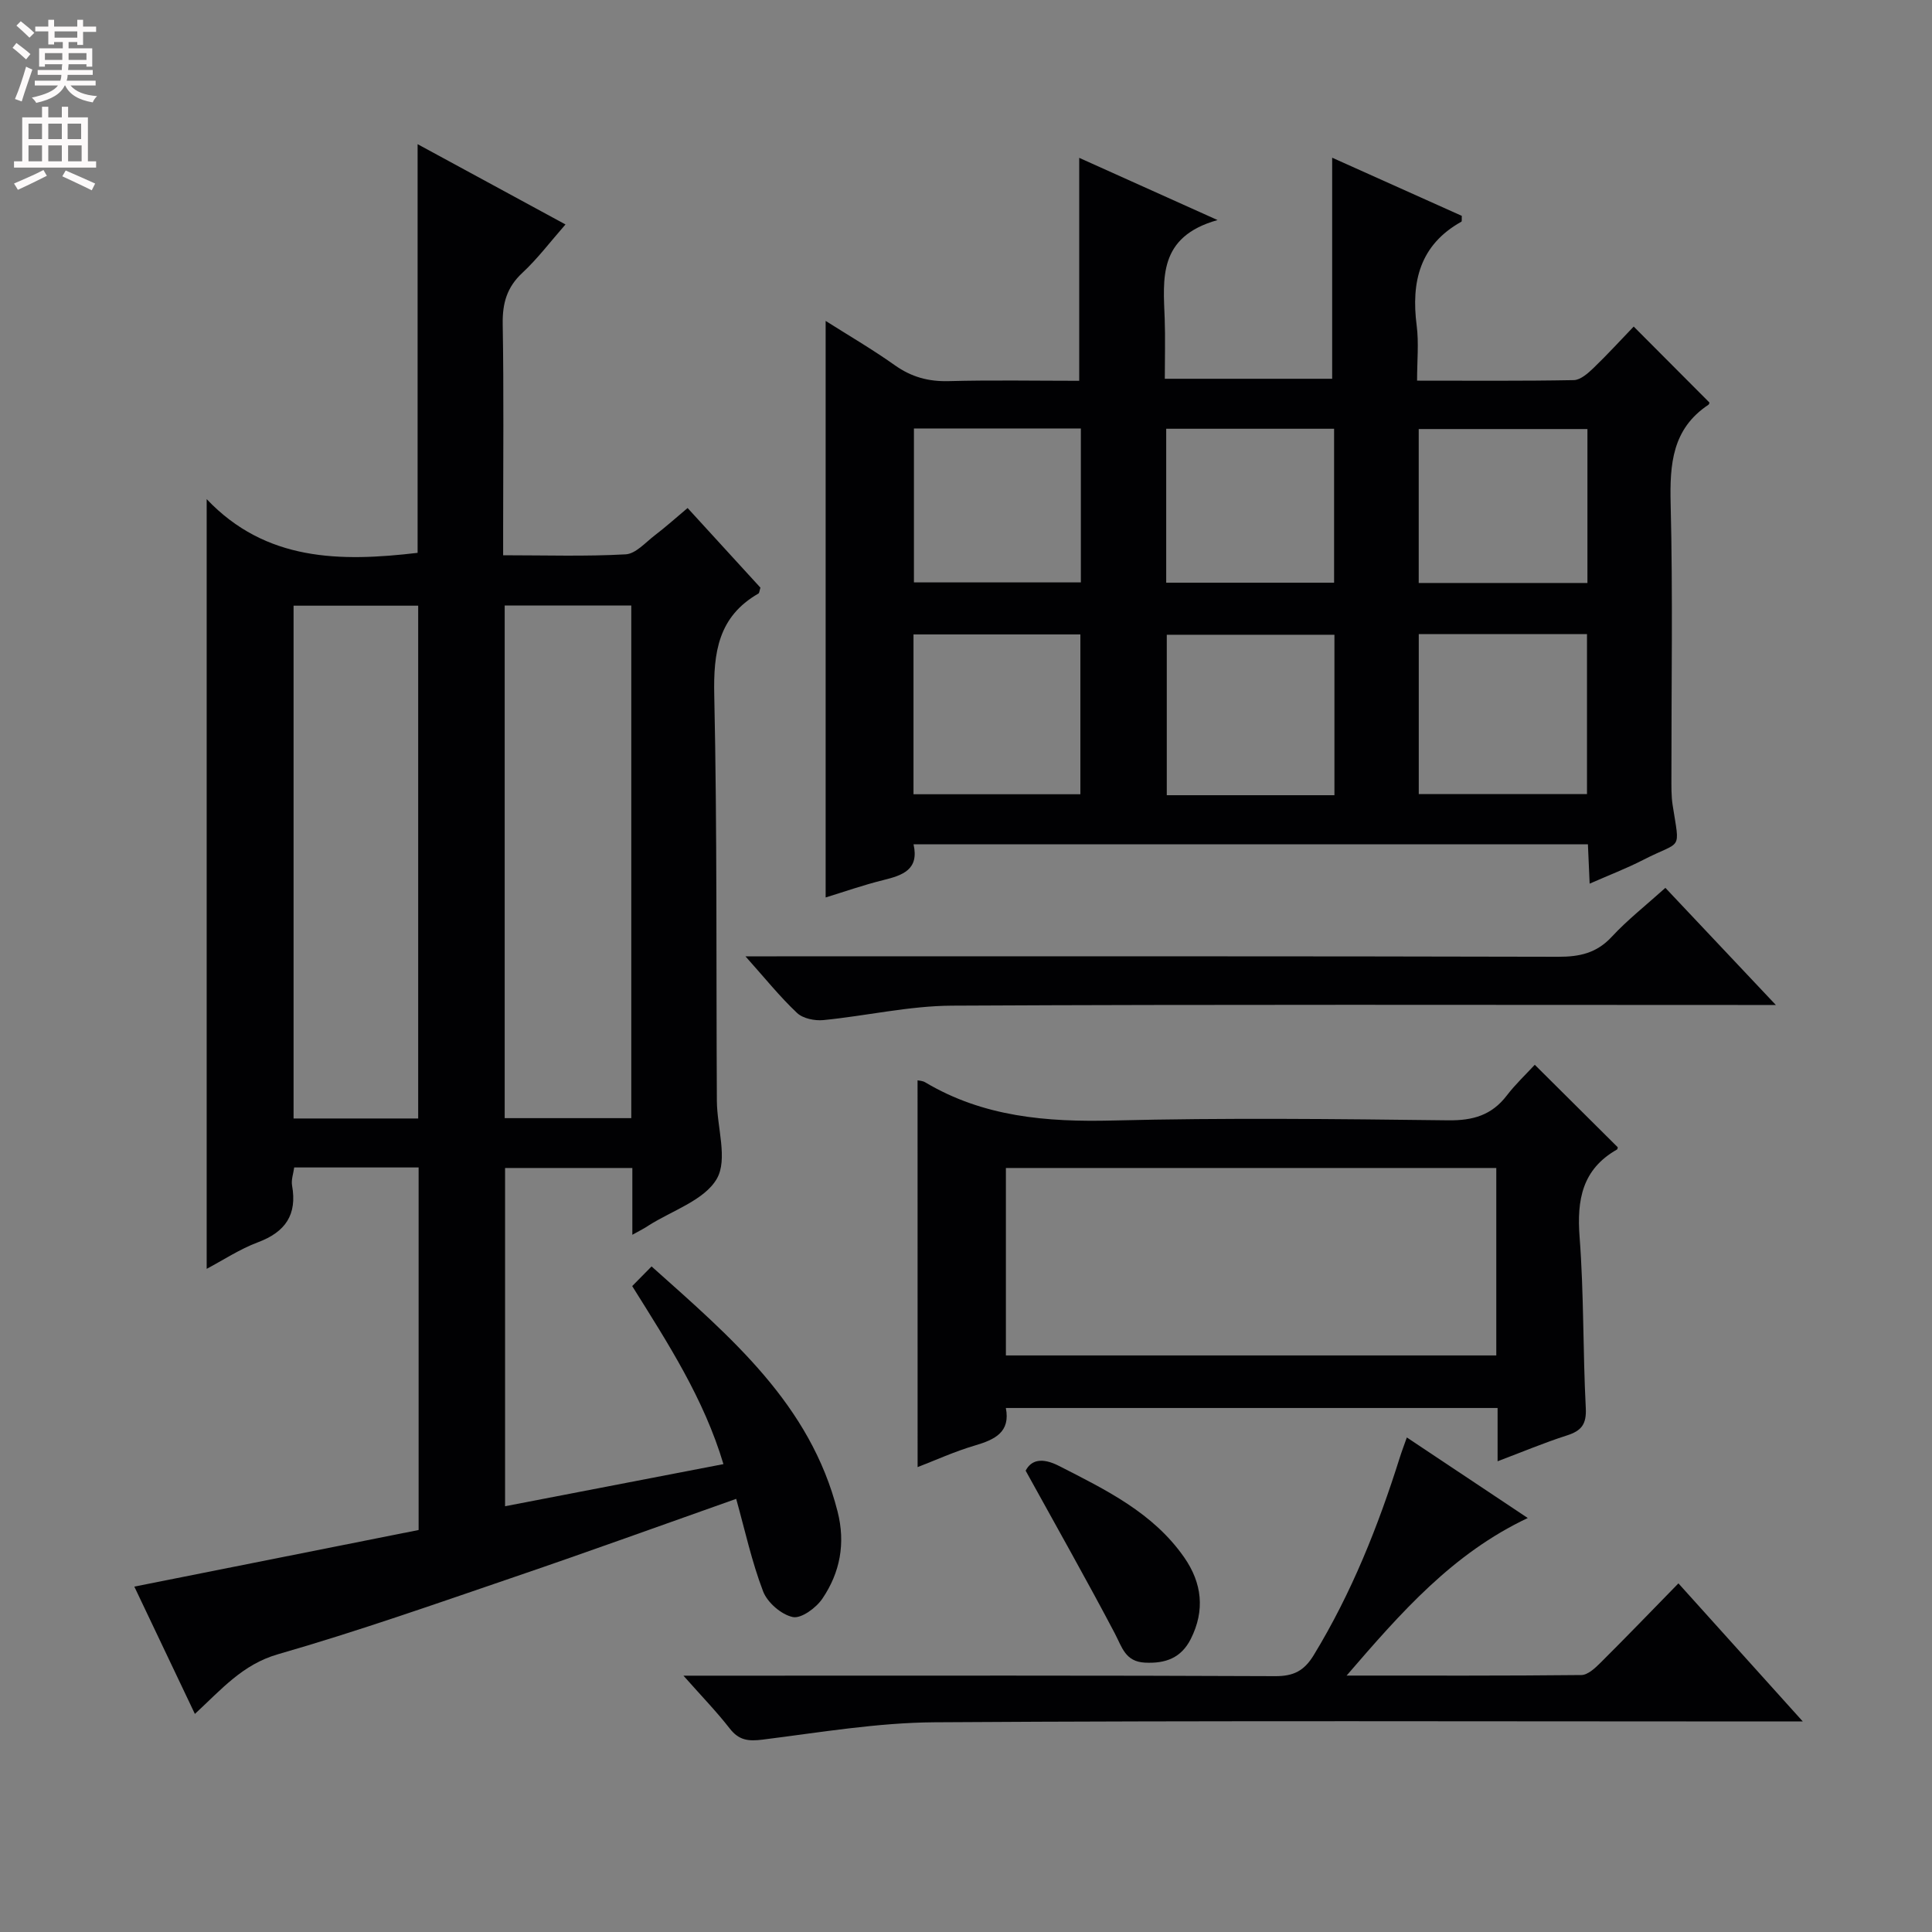 <svg enable-background="new 0 0 400 400" viewBox="0 0 400 400" xmlns="http://www.w3.org/2000/svg"><rect x="0" y="0" width="400" height="400" fill="#808080" stroke="none"/><g fill="#010103"><path d="m130.92 255.65c0-5.13 0-9.28 0-13.83-8.83 0-17.39 0-26.35 0v70.03c15.05-2.9 29.83-5.75 45.21-8.72-4.06-13.57-11.43-24.93-18.89-36.86 1.18-1.2 2.41-2.45 4.01-4.07 16.44 14.69 32.86 28.52 38.51 50.74 1.68 6.61.52 12.64-3.15 18.05-1.29 1.91-4.39 4.18-6.13 3.8-2.38-.51-5.25-3-6.14-5.32-2.35-6.15-3.76-12.66-5.57-19.15-15.33 5.42-30.45 10.9-45.67 16.09-16.34 5.58-32.64 11.32-49.22 16.09-7.32 2.11-11.67 7.26-17.18 12.35-4.24-8.92-8.33-17.51-12.54-26.36 19.78-3.94 39.21-7.81 58.86-11.72 0-25.26 0-50 0-75.06-8.46 0-16.9 0-25.76 0-.16 1.24-.65 2.55-.44 3.74 1.08 6.04-1.37 9.61-7.06 11.75-3.82 1.43-7.3 3.75-10.62 5.5 0-52.88 0-105.55 0-159.36 12.23 12.89 27.65 13.01 43.67 11.12 0-27.79 0-55.84 0-84.61 10.08 5.47 20.15 10.93 30.62 16.62-3.17 3.61-5.78 7.09-8.92 10.01-3.22 2.99-4.15 6.31-4.08 10.6.24 13.99.09 28 .09 41.99v5.89c8.8 0 17.1.27 25.36-.19 2.08-.11 4.1-2.45 6.03-3.93 2.23-1.7 4.33-3.58 6.8-5.66 5.17 5.65 10.18 11.13 15.08 16.49-.21.65-.22 1.1-.42 1.22-8.31 4.77-9.34 12.18-9.14 21.08.61 27.98.38 55.98.54 83.97.03 5.47 2.31 12.08-.01 16.11-2.58 4.46-9.24 6.57-14.13 9.68-.8.55-1.65.97-3.36 1.92zm-.22-130.28c-8.9 0-17.45 0-26.21 0v106.13h26.21c0-35.4 0-70.49 0-106.13zm-44.12 106.2c0-35.61 0-70.95 0-106.17-8.84 0-17.26 0-25.8 0v106.17z"/><path d="m329.12 182.95c-.13-2.86-.24-5.31-.36-8.14-46.51 0-92.9 0-139.62 0 1.19 5.25-2.25 6.41-6.25 7.4-4.18 1.03-8.25 2.47-11.95 3.6 0-39.74 0-79.44 0-119.37 4.5 2.86 9.57 5.81 14.34 9.19 3.43 2.43 6.95 3.39 11.14 3.28 8.96-.24 17.93-.07 27.02-.07 0-15.45 0-30.5 0-46.16 9.02 4.06 17.98 8.09 28.64 12.88-12.38 3.48-11.24 12.15-10.94 20.51.14 3.98.02 7.96.02 12.35h34.65c0-15.06 0-30.22 0-45.77 8.88 3.98 17.92 8.04 26.84 12.04-.04.66.05 1.14-.09 1.21-8.6 4.81-10.43 12.42-9.25 21.52.46 3.56.08 7.24.08 11.39 11.23 0 21.84.09 32.45-.11 1.37-.03 2.91-1.39 4.04-2.47 2.97-2.86 5.75-5.91 8.36-8.62 5.52 5.54 10.52 10.56 15.66 15.71.04-.1.02.34-.2.49-7.48 4.98-8.01 12.26-7.81 20.47.47 18.82.14 37.65.16 56.48 0 2-.05 4.02.26 5.98 1.52 9.73 1.96 7.14-6.06 11.27-3.49 1.79-7.2 3.21-11.13 4.94zm-52.84-18.31c0-11.44 0-22.34 0-33.22-11.82 0-23.33 0-34.71 0v33.22zm17.46-.23h34.83c0-11.33 0-22.24 0-33.13-11.79 0-23.22 0-34.83 0zm-104.61.03h34.55c0-11.29 0-22.19 0-33.09-11.69 0-23.06 0-34.55 0zm52.32-75.67v31.87h34.76c0-10.67 0-21.2 0-31.87-11.79 0-23.18 0-34.76 0zm87.21 31.93c0-10.91 0-21.31 0-31.87-11.8 0-23.31 0-34.93 0v31.87zm-139.44-.12h34.56c0-10.76 0-21.17 0-31.87-11.59 0-22.96 0-34.56 0z"/><path d="m189.97 223.67c.3.07 1.03.08 1.58.41 12.04 7.17 25.12 8.25 38.84 7.91 23.14-.58 46.31-.32 69.46-.04 5.1.06 8.98-1.05 12.1-5.12 1.81-2.36 4.01-4.43 5.81-6.38 5.97 5.93 11.49 11.42 17.16 17.06.02-.08.03.38-.15.49-7.2 4.1-8.32 10.4-7.73 18.13.9 11.76.67 23.61 1.28 35.4.17 3.35-.9 4.7-3.9 5.66-4.69 1.5-9.24 3.42-14.36 5.35 0-4.01 0-7.3 0-11.03-34.01 0-67.71 0-101.81 0 .98 4.99-2.25 6.54-6.39 7.76-4.22 1.24-8.26 3.09-11.88 4.48-.01-26.74-.01-53.28-.01-80.08zm119.82 18.15c-34.11 0-67.81 0-101.53 0v38.81h101.53c0-13.01 0-25.64 0-38.81z"/><path d="m141.5 346.93h13.07c36.48 0 72.97-.07 109.45.1 3.81.02 5.99-1.11 7.96-4.33 7.84-12.86 13.35-26.69 17.85-40.99.39-1.24.86-2.45 1.44-4.1 8.45 5.63 16.56 11.03 25.04 16.68-15.54 7.34-26.15 19.44-37.51 32.62 17.08 0 32.84.06 48.6-.11 1.35-.02 2.88-1.46 3.99-2.57 5.31-5.28 10.51-10.68 16.11-16.41 8.4 9.32 16.48 18.3 25.75 28.59-3.34 0-5.33 0-7.33 0-57.47 0-114.95-.2-172.42.17-11.88.08-23.77 2.11-35.61 3.59-2.94.37-4.89.16-6.79-2.28-2.73-3.51-5.85-6.72-9.6-10.96z"/><path d="m154.34 198h6.47c53.94 0 107.88-.05 161.82.09 4.42.01 7.93-.76 11.06-4.13 3.26-3.52 7.09-6.52 11.11-10.14 7.34 7.78 14.67 15.55 22.87 24.25-2.81 0-4.55 0-6.29 0-54.77 0-109.54-.14-164.31.14-8.87.05-17.73 2.12-26.61 2.99-1.78.17-4.22-.32-5.44-1.48-3.56-3.35-6.64-7.2-10.68-11.72z"/><path d="m212.35 304.49c1.12-2.18 3.32-2.83 6.96-.96 9.65 4.94 19.41 9.65 25.85 18.89 3.71 5.31 4.36 10.99 1.38 16.91-1.99 3.94-5.24 5.12-9.5 4.9-4.08-.21-4.73-3.2-6.23-6.05-5.77-10.97-11.88-21.75-18.46-33.69z"/></g><path d="m2.6 9.9.8-1c.9.7 1.9 1.4 2.9 2.3l-.9 1.1c-1.1-1-2-1.8-2.8-2.4zm.5 10.6c.9-2.1 1.6-4.3 2.3-6.7.4.2.8.4 1.3.6-.7 2.1-1.5 4.3-2.2 6.6zm.3-15.2.9-.9c1 .8 2 1.6 2.8 2.4l-1 1c-.9-.9-1.8-1.7-2.7-2.5zm12.6-1.2h1.2v1.4h2.7v1.1h-2.7v2.7h-1.2v-.6h-1.8v1.3h4.9v3.8h-1.2v-.5h-3.7c0 .4-.1.9-.1 1.2h5.1v1h-5.2c0 .5-.1.9-.2 1.2h6v1h-5.2c1.1 1.3 2.9 2 5.5 2.2-.4.4-.7.8-.9 1.3-2.9-.5-4.8-1.6-5.7-3.5h-.1c-.8 1.7-2.7 2.9-5.9 3.6-.2-.4-.6-.8-.9-1.1 2.8-.6 4.6-1.4 5.4-2.5h-4.8v-1h5.3c.1-.3.2-.7.2-1.2h-4.9v-1h5c0-.4 0-.8.1-1.2h-3.6v.5h-1.2v-3.8h4.9v-1.3h-1.8v.5h-1.2v-2.7h-2.7v-1h2.7v-1.4h1.2v1.4h4.8zm-6.7 8.3h3.6c0-.4 0-.9 0-1.4h-3.6zm1.9-4.6h4.8v-1.3h-4.7v1.3zm6.7 3.2h-3.7v1.4h3.7z" fill="#fcfafa"/><path d="m8.7 22.1h1.3v2.2h2.8v-2.2h1.3v2.2h4.1v9.1h1.7v1.3h-17v-1.3h1.7v-9.1h4.1zm.3 13.1.7 1.2c-1.8.9-3.8 1.9-6 2.9-.2-.4-.5-.8-.8-1.3 2.3-1 4.4-1.9 6.1-2.8zm-3.1-6.4h2.8v-3.2h-2.8zm0 4.6h2.8v-3.3h-2.8zm4.1-4.6h2.8v-3.2h-2.8zm0 4.6h2.8v-3.3h-2.8zm3.6 1.9c2.1.9 4.1 1.8 6.1 2.7l-.7 1.4c-2.2-1.1-4.2-2-6.1-2.9zm3.2-9.7h-2.8v3.2h2.8zm-2.7 7.8h2.8v-3.3h-2.8z" fill="#fcfafa"/></svg>